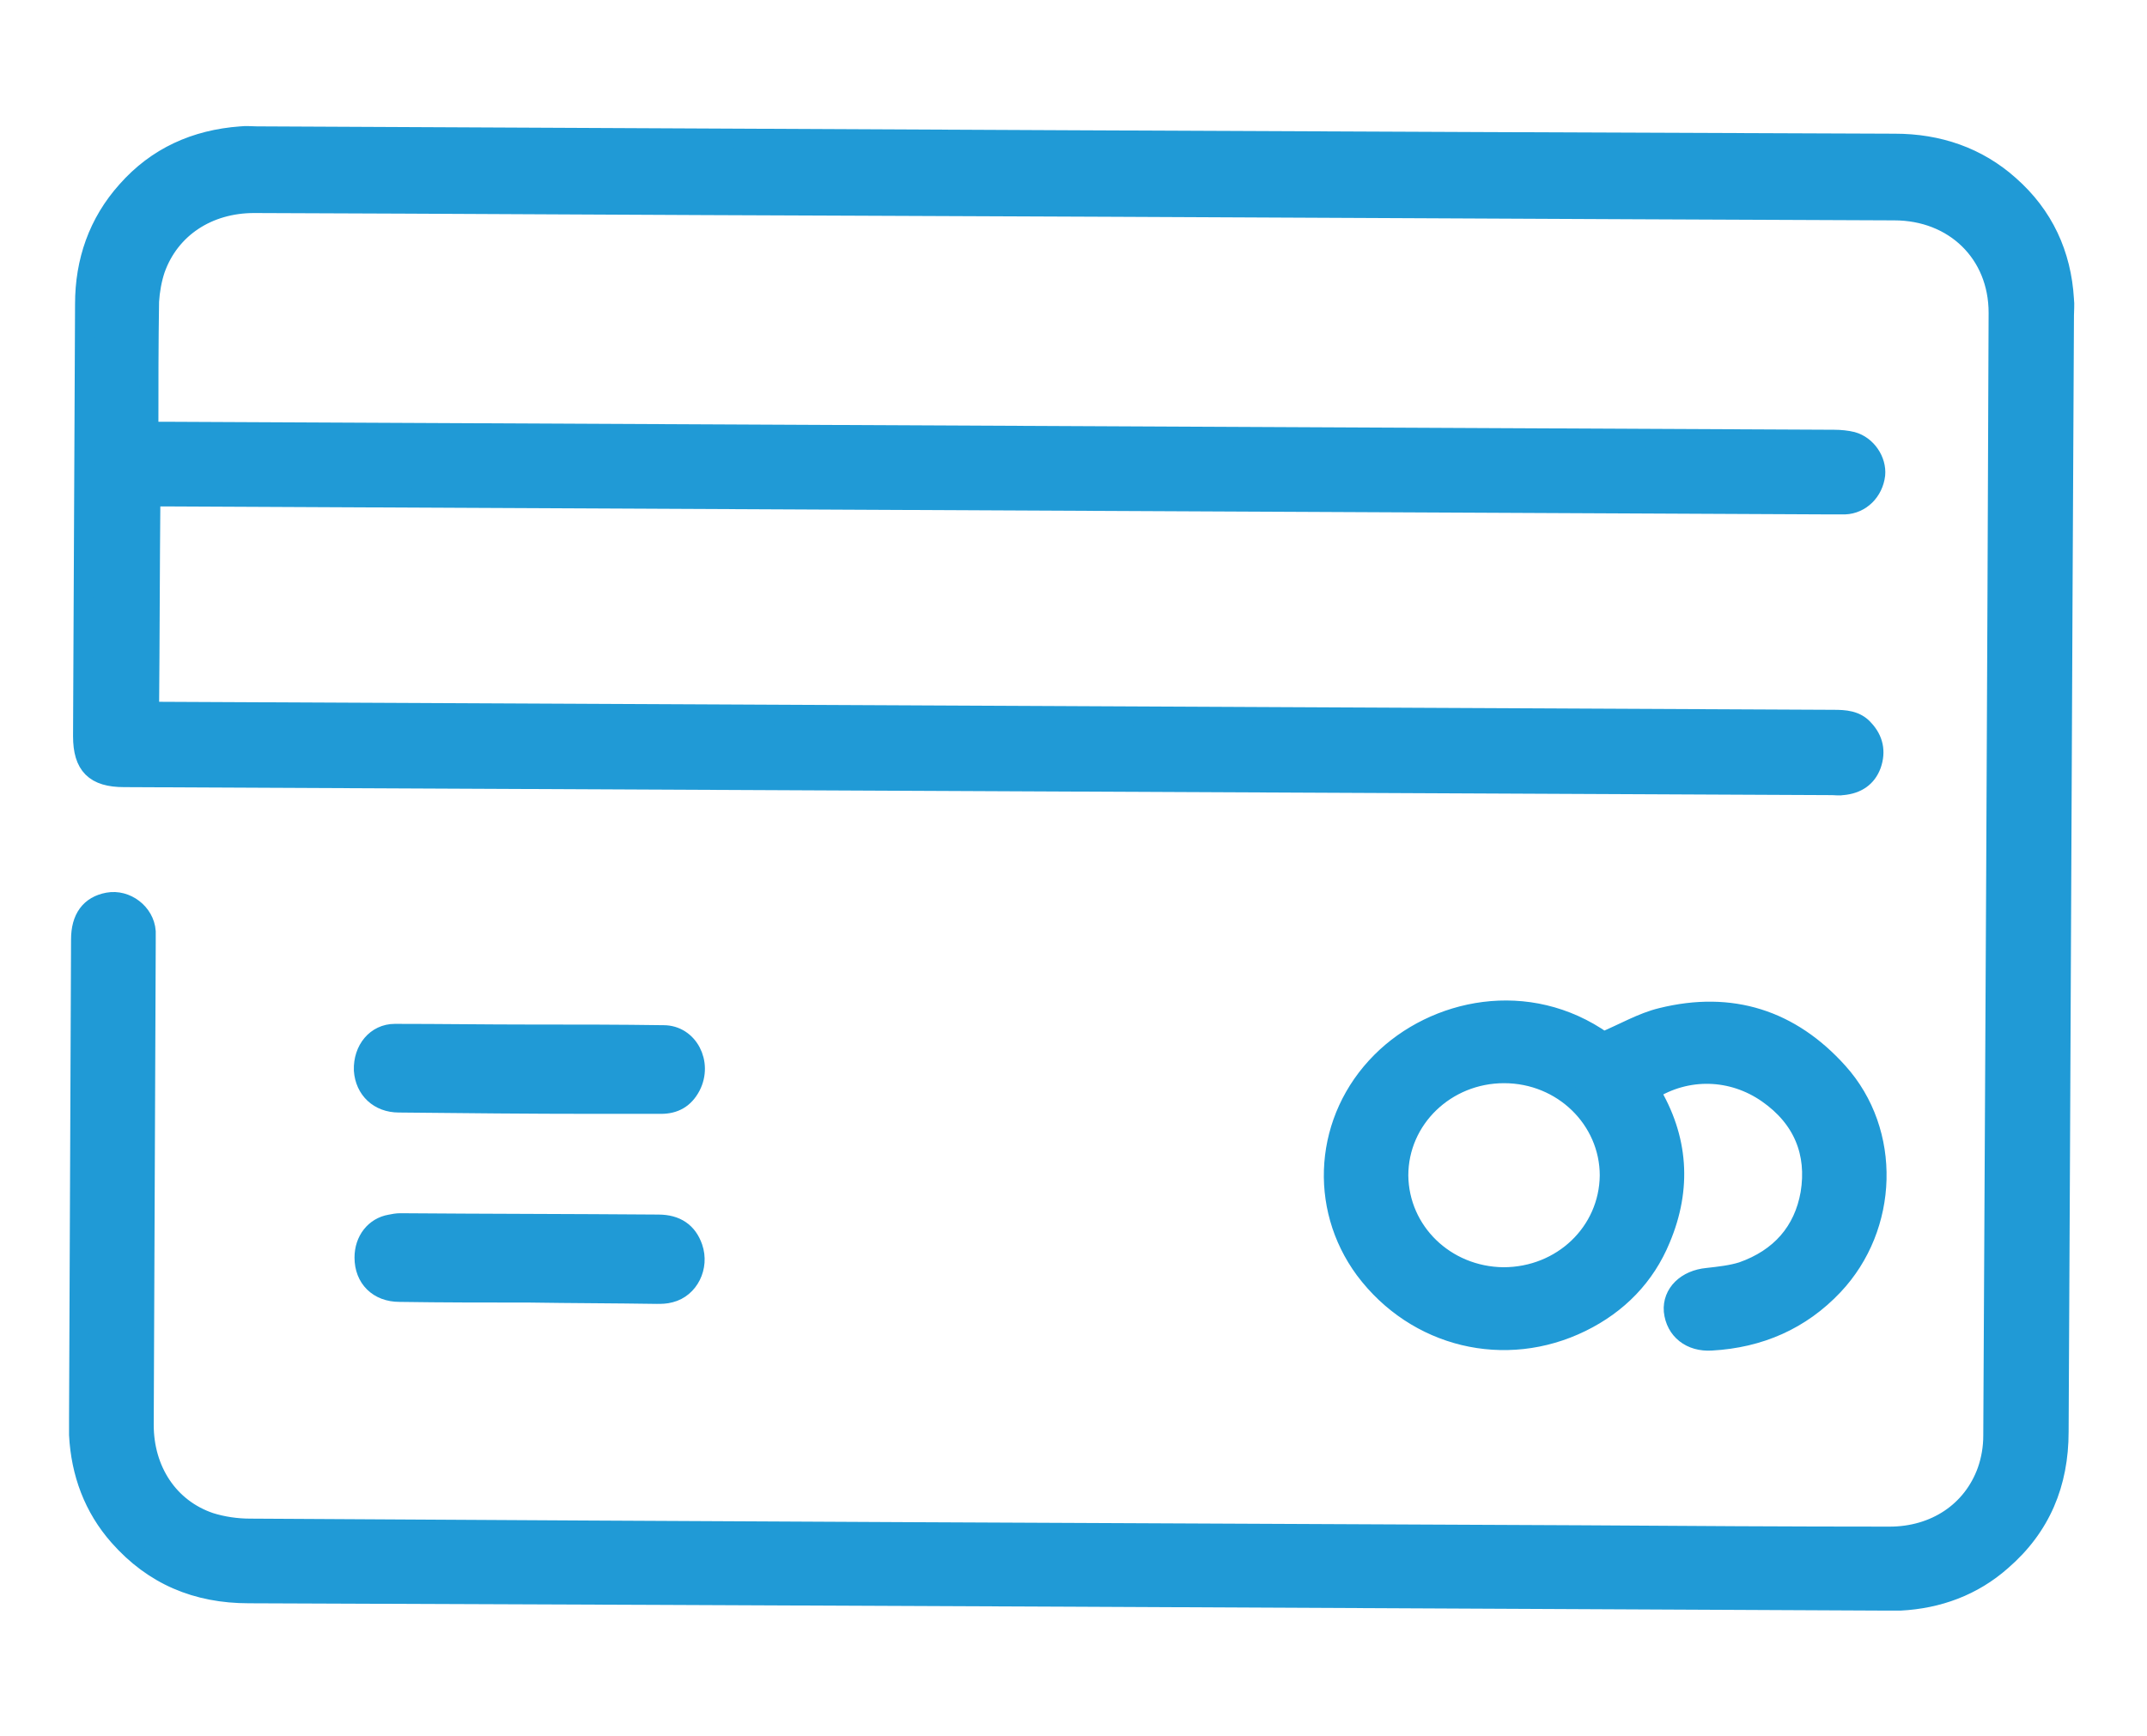 <svg version="1.1" id="Layer_1" xmlns="http://www.w3.org/2000/svg" xmlns:xlink="http://www.w3.org/1999/xlink" x="0px" y="0px"
	 viewBox="0 0 321.9 260.4" style="enable-background:new 0 0 321.9 260.4;" xml:space="preserve">
<style type="text/css">
	.st0{fill-rule:evenodd;clip-rule:evenodd;fill:#209AD6;}
	.st1{fill:none;stroke:#209AD6;stroke-width:2.896;}
</style>
<g id="Mobile">
</g>
<g id="Group-17" transform="translate(165, 268)">
	<path id="Fill-1" class="st0" d="M-142.3-203.3c0.7,0,1.3,0,1.9,0c83.5,0.4,166.9,0.8,250.4,1.2c0.9,0,1.9,0.1,2.7,0.3
		c2.2,0.6,3.7,2.9,3.5,5c-0.3,2.5-2.2,4.4-4.6,4.5c-0.7,0-1.3,0-2,0c-83.3-0.4-166.7-0.8-250-1.2c-0.6,0-1.2,0-2,0
		c-0.1,10.7-0.1,21.3-0.2,32.2c0.6,0,1.2,0,1.8,0c83.6,0.4,167.1,0.8,250.7,1.2c1.7,0,3.4,0.1,4.6,1.5c1.4,1.5,1.8,3.3,1.1,5.3
		c-0.7,1.9-2.2,2.9-4.3,3.1c-0.5,0.1-1.1,0-1.6,0c-85.4-0.4-170.7-0.8-256.1-1.2c-4.4,0-6.2-1.8-6.2-6.2c0.1-21.6,0.2-43.2,0.3-64.8
		c0-6.4,2-12.2,6.3-17c4.5-5.1,10.3-7.7,17.1-8.2c0.8-0.1,1.6,0,2.4,0c81.9,0.4,163.8,0.8,245.6,1.1c6.5,0,12.4,2,17.2,6.3
		c5.1,4.5,7.8,10.3,8.2,17.1c0.1,0.8,0,1.6,0,2.4c-0.3,55.8-0.5,111.6-0.8,167.4c0,7.8-2.7,14.3-8.6,19.4c-4.3,3.8-9.5,5.7-15.2,6
		c-0.7,0-1.3,0-2,0c-81.9-0.4-163.8-0.8-245.6-1.1c-7.8,0-14.3-2.7-19.5-8.6c-3.8-4.3-5.7-9.5-6-15.2c0-0.8,0-1.7,0-2.5
		c0.1-23.9,0.2-47.9,0.3-71.8c0-3.2,1.4-5.1,4.1-5.6c2.7-0.5,5.5,1.6,5.7,4.4c0,0.6,0,1.2,0,1.9c-0.1,24-0.2,48.1-0.3,72.1
		c0,6.8,3.7,12.5,9.9,14.6c1.9,0.6,4,0.9,6,0.9c66.6,0.4,133.3,0.7,199.9,1c15.3,0.1,30.6,0.2,45.9,0.2c6.8,0,12.4-3.7,14.6-9.8
		c0.6-1.7,0.9-3.5,0.9-5.3c0.3-56.1,0.6-112.3,0.8-168.4c0-8.9-6.6-15.3-15.6-15.3c-51.9-0.2-103.8-0.5-155.8-0.7
		c-30-0.1-60.1-0.3-90.1-0.4c-6.9,0-12.6,3.7-14.8,9.9c-0.5,1.5-0.8,3.2-0.9,4.8c-0.1,6.3-0.1,12.6-0.1,18.9
		C-142.4-203.9-142.3-203.7-142.3-203.3"/>
	<path id="Stroke-3" class="st1" d="M-142.3-203.3c0.7,0,1.3,0,1.9,0c83.5,0.4,166.9,0.8,250.4,1.2c0.9,0,1.9,0.1,2.7,0.3
		c2.2,0.6,3.7,2.9,3.5,5c-0.3,2.5-2.2,4.4-4.6,4.5c-0.7,0-1.3,0-2,0c-83.3-0.4-166.7-0.8-250-1.2c-0.6,0-1.2,0-2,0
		c-0.1,10.7-0.1,21.3-0.2,32.2c0.6,0,1.2,0,1.8,0c83.6,0.4,167.1,0.8,250.7,1.2c1.7,0,3.4,0.1,4.6,1.5c1.4,1.5,1.8,3.3,1.1,5.3
		c-0.7,1.9-2.2,2.9-4.3,3.1c-0.5,0.1-1.1,0-1.6,0c-85.4-0.4-170.7-0.8-256.1-1.2c-4.4,0-6.2-1.8-6.2-6.2c0.1-21.6,0.2-43.2,0.3-64.8
		c0-6.4,2-12.2,6.3-17c4.5-5.1,10.3-7.7,17.1-8.2c0.8-0.1,1.6,0,2.4,0c81.9,0.4,163.8,0.8,245.6,1.1c6.5,0,12.4,2,17.2,6.3
		c5.1,4.5,7.8,10.3,8.2,17.1c0.1,0.8,0,1.6,0,2.4c-0.3,55.8-0.5,111.6-0.8,167.4c0,7.8-2.7,14.3-8.6,19.4c-4.3,3.8-9.5,5.7-15.2,6
		c-0.7,0-1.3,0-2,0c-81.9-0.4-163.8-0.8-245.6-1.1c-7.8,0-14.3-2.7-19.5-8.6c-3.8-4.3-5.7-9.5-6-15.2c0-0.8,0-1.7,0-2.5
		c0.1-23.9,0.2-47.9,0.3-71.8c0-3.2,1.4-5.1,4.1-5.6c2.7-0.5,5.5,1.6,5.7,4.4c0,0.6,0,1.2,0,1.9c-0.1,24-0.2,48.1-0.3,72.1
		c0,6.8,3.7,12.5,9.9,14.6c1.9,0.6,4,0.9,6,0.9c66.6,0.4,133.3,0.7,199.9,1c15.3,0.1,30.6,0.2,45.9,0.2c6.8,0,12.4-3.7,14.6-9.8
		c0.6-1.7,0.9-3.5,0.9-5.3c0.3-56.1,0.6-112.3,0.8-168.4c0-8.9-6.6-15.3-15.6-15.3c-51.9-0.2-103.8-0.5-155.8-0.7
		c-30-0.1-60.1-0.3-90.1-0.4c-6.9,0-12.6,3.7-14.8,9.9c-0.5,1.5-0.8,3.2-0.9,4.8c-0.1,6.3-0.1,12.6-0.1,18.9
		C-142.4-203.9-142.3-203.7-142.3-203.3z"/>
	<path id="Fill-5" class="st0" d="M60.4-76.5c8.8,0,15.8-6.7,15.9-15.2c0-8.4-7-15.3-15.8-15.3c-8.7,0-15.8,6.8-15.8,15.3
		C44.8-83.3,51.7-76.6,60.4-76.5 M75.4-111.8c3.1-1.3,5.8-2.9,8.7-3.6c10.5-2.6,19.4,0.3,26.5,8.2c8.1,9,7.6,23.2-0.7,32
		c-4.9,5.2-11.1,7.9-18.3,8.3c-3.1,0.2-5.4-1.6-5.7-4.5c-0.2-2.6,1.9-4.7,5.1-5c1.8-0.2,3.6-0.4,5.2-0.9c5.7-2,9.2-6,10.2-11.7
		c1-6.1-1.1-11.3-6.4-15c-5.3-3.7-12.1-3.9-17.6-0.4c4.3,7.1,4.8,14.6,1.6,22.2c-2.3,5.6-6.4,9.8-11.9,12.5
		c-11.4,5.6-24.8,2.4-32.5-7.9c-7-9.5-6.1-22.6,2.5-31.2C50.1-116.8,64.1-119.8,75.4-111.8"/>
	<path id="Stroke-7" class="st1" d="M60.4-76.5c8.8,0,15.8-6.7,15.9-15.2c0-8.4-7-15.3-15.8-15.3c-8.7,0-15.8,6.8-15.8,15.3
		C44.8-83.3,51.7-76.6,60.4-76.5z M75.4-111.8c3.1-1.3,5.8-2.9,8.7-3.6c10.5-2.6,19.4,0.3,26.5,8.2c8.1,9,7.6,23.2-0.7,32
		c-4.9,5.2-11.1,7.9-18.3,8.3c-3.1,0.2-5.4-1.6-5.7-4.5c-0.2-2.6,1.9-4.7,5.1-5c1.8-0.2,3.6-0.4,5.2-0.9c5.7-2,9.2-6,10.2-11.7
		c1-6.1-1.1-11.3-6.4-15c-5.3-3.7-12.1-3.9-17.6-0.4c4.3,7.1,4.8,14.6,1.6,22.2c-2.3,5.6-6.4,9.8-11.9,12.5
		c-11.4,5.6-24.8,2.4-32.5-7.9c-7-9.5-6.1-22.6,2.5-31.2C50.1-116.8,64.1-119.8,75.4-111.8z"/>
	<path id="Fill-9" class="st0" d="M-85.6-74.1c-6.5,0-13,0-19.5-0.1c-3.2,0-5.3-2.1-5.3-5.2c0-2.6,1.6-4.6,3.9-5
		c0.5-0.1,1-0.2,1.5-0.2c12.9,0.1,25.8,0.1,38.7,0.2c2.7,0,4.4,1.2,5.2,3.5c1,2.9-0.6,6.1-3.4,6.8c-0.7,0.2-1.4,0.2-2,0.2
		C-72.9-74-79.2-74-85.6-74.1"/>
	<path id="Stroke-11" class="st1" d="M-85.6-74.1c-6.5,0-13,0-19.5-0.1c-3.2,0-5.3-2.1-5.3-5.2c0-2.6,1.6-4.6,3.9-5
		c0.5-0.1,1-0.2,1.5-0.2c12.9,0.1,25.8,0.1,38.7,0.2c2.7,0,4.4,1.2,5.2,3.5c1,2.9-0.6,6.1-3.4,6.8c-0.7,0.2-1.4,0.2-2,0.2
		C-72.9-74-79.2-74-85.6-74.1z"/>
	<path id="Fill-13" class="st0" d="M-85.5-112.9c6.7,0,13.3,0,20,0.1c3.7,0,5.9,4.2,4.1,7.7c-1,1.9-2.5,2.7-4.5,2.7
		c-3.3,0-6.6,0-9.9,0c-9.8,0-19.6-0.1-29.4-0.2c-3,0-5.1-2-5.3-4.9c-0.1-3.1,1.9-5.5,4.7-5.5C-98.9-113-92.2-112.9-85.5-112.9"/>
	<path id="Stroke-15" class="st1" d="M-85.5-112.9c6.7,0,13.3,0,20,0.1c3.7,0,5.9,4.2,4.1,7.7c-1,1.9-2.5,2.7-4.5,2.7
		c-3.3,0-6.6,0-9.9,0c-9.8,0-19.6-0.1-29.4-0.2c-3,0-5.1-2-5.3-4.9c-0.1-3.1,1.9-5.5,4.7-5.5C-98.9-113-92.2-112.9-85.5-112.9z"/>
</g>
</svg>

